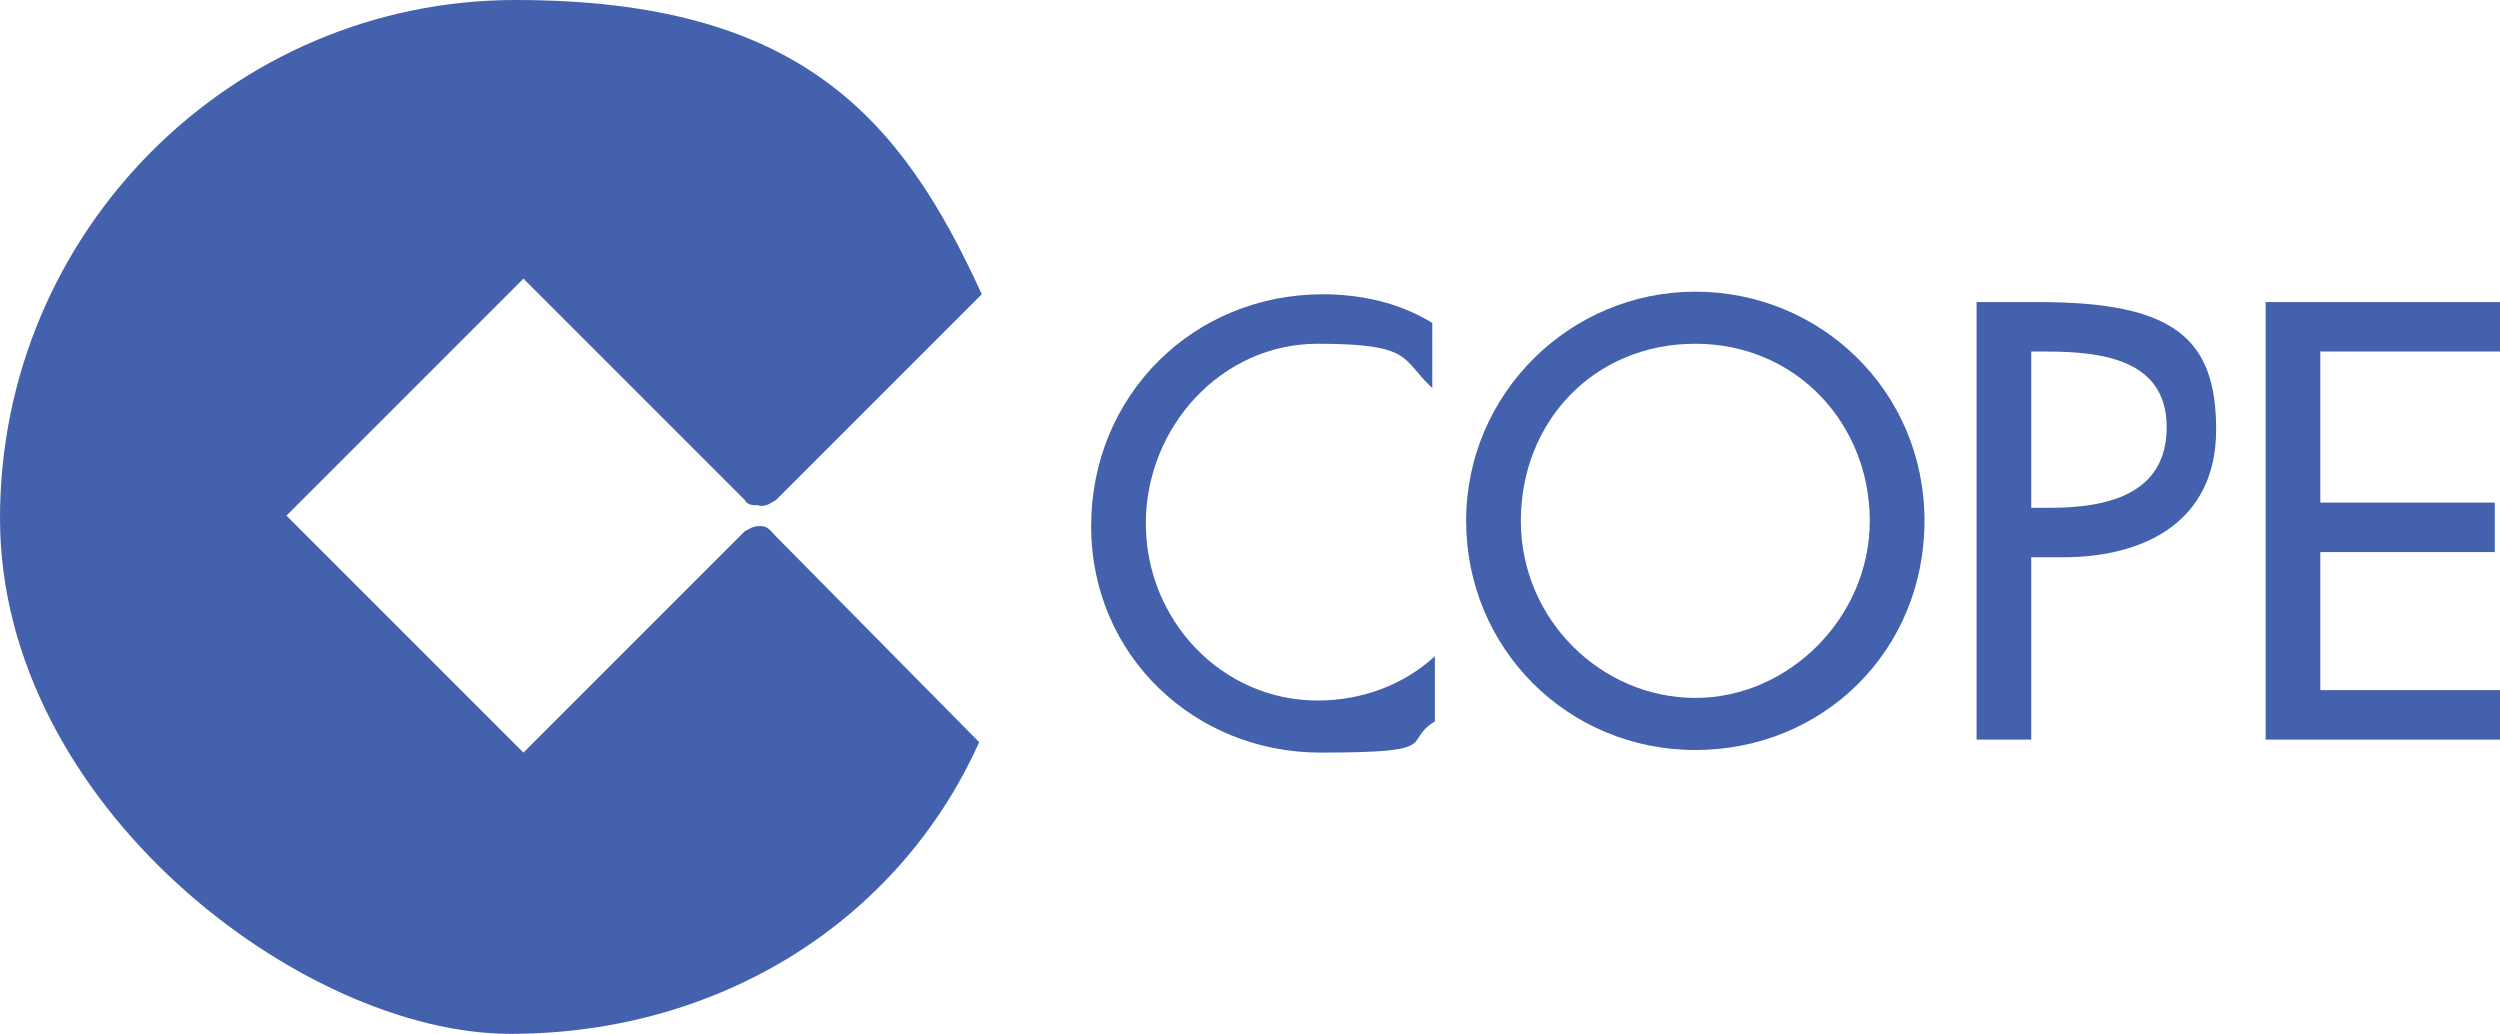 <?xml version="1.0" encoding="UTF-8"?>
<svg id="Layer_1" xmlns="http://www.w3.org/2000/svg" version="1.1" viewBox="0 0 96 39.7">
  <!-- Generator: Adobe Illustrator 29.7.1, SVG Export Plug-In . SVG Version: 2.1.1 Build 8)  -->
  <defs>
    <style>
      .st0 {
        fill: #4461ad;
        fill-rule: evenodd;
      }
    </style>
  </defs>
  <path class="st0" d="M28.6,20.4c.2-.1.3-.2.6-.2s.4.2.6.4h0s7.8,7.9,7.8,7.9c-3.1,6.9-10,11.2-18,11.2S0,30.9,0,19.9,8.9,0,19.8,0s14.8,4.5,17.9,11.3l-7.9,7.9h0c-.2.1-.4.3-.7.2-.2,0-.4,0-.5-.2h0l-8.5-8.5-9.1,9.1,9.1,9.1,8.6-8.6h0Z"/>
  <path class="st0" d="M55,12.4c-1.3-.8-2.8-1.1-4.2-1.1-5,0-8.9,3.9-8.9,8.9s4,8.7,8.8,8.7,3.1-.4,4.4-1.2v-2.5c-1.2,1.1-2.8,1.7-4.5,1.7-3.7,0-6.6-3.1-6.6-6.8s2.9-6.9,6.6-6.9,3.2.6,4.4,1.7v-2.4Z"/>
  <path class="st0" d="M65.1,11.2c-4.8,0-8.8,3.9-8.8,8.8s3.9,8.8,8.8,8.8,8.8-3.8,8.8-8.8-4-8.8-8.8-8.8ZM65.1,26.8c-3.6,0-6.7-3-6.7-6.8s2.8-6.8,6.7-6.8,6.7,3.1,6.7,6.8-3.1,6.8-6.7,6.8Z"/>
  <path class="st0" d="M78,21.4h1.2c3.2,0,5.9-1.4,5.9-4.9s-1.6-4.9-6.8-4.9h-2.4v16.8h2.1v-7ZM78,13.5h.6c2.1,0,4.6.3,4.6,2.9s-2.3,3.1-4.5,3.1h-.7v-6Z"/>
  <path class="st0" d="M87,28.4h9v-1.9h-6.9v-5.3s6.7,0,6.7,0v-1.9h-6.7v-5.8h6.9v-1.9h-9v16.8Z"/>
</svg>
